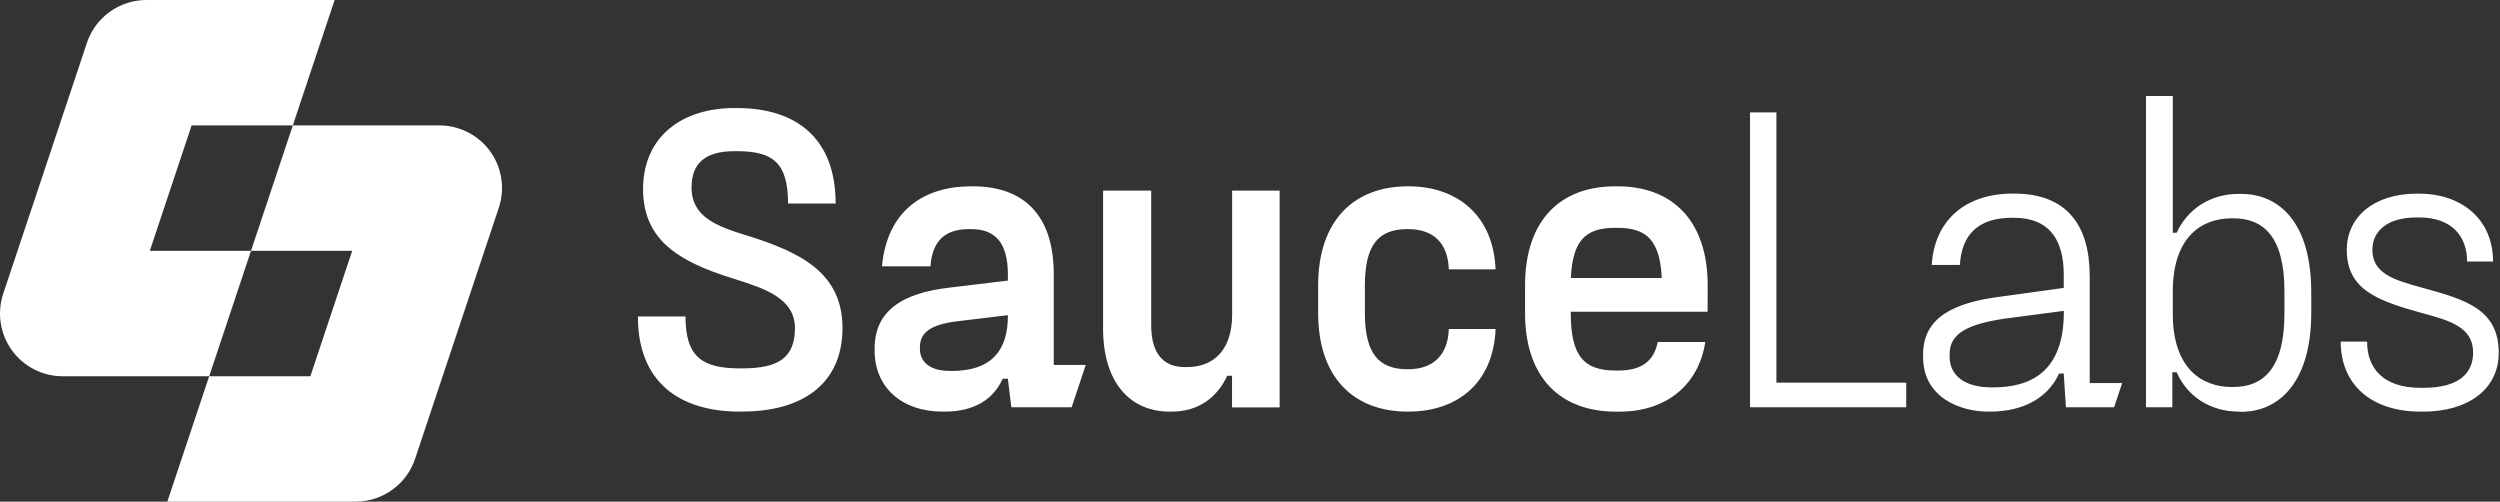 <svg width="299" height="60" viewBox="0 0 299 60" fill="none" xmlns="http://www.w3.org/2000/svg">
<rect x="0" y="0" width="299" height="60" fill="#333333" stroke="none"/>
<g clip-path="url(#clip0_239_2383)">
<path fill-rule="evenodd" clip-rule="evenodd" d="M17.916 29.998H25.018H30.02L25.019 44.999H37.119L42.122 29.998L30.02 29.998L35.023 14.998H52.549C53.738 14.998 54.91 15.281 55.968 15.823C57.027 16.365 57.941 17.15 58.636 18.114C59.328 19.079 59.782 20.195 59.959 21.37C60.135 22.544 60.03 23.744 59.651 24.87L49.647 54.868C49.149 56.362 48.193 57.661 46.915 58.581C45.637 59.502 44.102 59.997 42.526 59.997H20.012L25.017 45.002H7.507C6.317 45.002 5.145 44.72 4.086 44.178C3.027 43.636 2.112 42.851 1.417 41.886C0.722 40.922 0.265 39.806 0.086 38.631C-0.093 37.456 0.01 36.255 0.386 35.127L10.394 5.129C10.891 3.635 11.846 2.336 13.123 1.415C14.401 0.494 15.936 -0.001 17.511 6.32473e-07H40.022L35.02 14.998H22.918L17.916 29.998Z" fill="white"/>
<path fill-rule="evenodd" clip-rule="evenodd" d="M267.783 49.23C264.316 49.23 261.574 47.379 260.332 44.524H259.813V48.712H256.658V11.483H259.866V27.838H260.332C261.626 24.993 264.368 23.185 267.783 23.185H267.99C272.65 23.185 276.426 26.65 276.426 34.976V37.408C276.426 45.681 272.597 49.252 268.043 49.252L267.783 49.23ZM267.11 46.283C270.683 46.283 273.218 44.058 273.218 37.541V34.8C273.218 28.283 270.683 26.11 267.11 26.11H266.903C263.386 26.11 259.866 28.27 259.866 34.853V37.541C259.866 44.111 263.386 46.283 266.903 46.283H267.11ZM88.504 49.23C81.26 49.23 76.292 45.712 76.292 37.852H81.986C81.986 42.712 84.002 44.058 88.504 44.058H88.813C93.109 44.058 95.076 42.765 95.076 39.247C95.076 35.654 91.371 34.481 87.921 33.388C87.397 33.222 86.879 33.057 86.38 32.887C80.275 30.816 76.86 28.076 76.91 22.438C77.015 16.18 81.724 12.921 87.831 12.921H88.14C95.128 12.921 99.942 16.439 99.942 24.339H94.251C94.251 19.426 92.398 18.081 88.143 18.081H87.835C84.469 18.081 82.709 19.426 82.709 22.426C82.709 25.996 85.815 27.082 89.335 28.169C95.82 30.184 100.76 32.668 100.76 39.235C100.76 45.959 95.894 49.218 88.804 49.218L88.504 49.23ZM126.028 43.645H129.857L128.168 48.712H120.955L120.541 45.299H119.924C118.784 47.767 116.561 49.23 112.939 49.23H112.729C107.813 49.23 104.605 46.283 104.605 41.938V41.679C104.605 37.386 107.606 35.059 113.661 34.387L120.544 33.56V32.834C120.544 28.801 118.837 27.403 116.147 27.403H115.94C113.507 27.403 111.54 28.329 111.281 31.85H105.482C106.099 25.231 110.45 22.284 116.144 22.284H116.351C122.456 22.284 126.028 25.749 126.028 32.776V43.645ZM113.813 44.367C118.886 44.367 120.541 41.589 120.541 37.8V37.695L114.526 38.42C111.058 38.834 110.024 39.92 110.024 41.524V41.725C110.024 43.379 111.318 44.36 113.593 44.36L113.813 44.367ZM153.044 48.721V22.799H147.362V37.645C147.362 41.472 145.5 43.904 141.928 43.904H141.721C139.229 43.904 137.685 42.404 137.685 38.886V22.799H131.929V39.3C131.929 45.66 135.085 49.23 139.899 49.23H140.106C143.314 49.23 145.547 47.576 146.782 44.938H147.35V48.721H153.044ZM168.363 49.23C162.048 49.23 157.651 45.299 157.651 37.439V34.127C157.651 26.265 162.048 22.284 168.363 22.284H168.468C174.264 22.284 178.612 25.749 178.871 32.214H173.279C173.177 29.11 171.469 27.403 168.416 27.403H168.311C164.843 27.403 163.24 29.317 163.24 34.127V37.439C163.24 42.194 164.843 44.16 168.311 44.16H168.416C171.469 44.16 173.177 42.404 173.279 39.352H178.871C178.612 45.832 174.264 49.227 168.468 49.227L168.363 49.23ZM187.863 37.281H204.229L204.238 34.127C204.238 26.265 199.89 22.284 193.474 22.284H193.165C186.696 22.284 182.397 26.265 182.397 34.127V37.442C182.397 45.302 186.745 49.233 193.267 49.233H193.708C199.09 49.233 203.126 46.23 203.954 40.901H198.263C197.797 43.333 196.142 44.317 193.554 44.317H193.245C189.407 44.317 187.863 42.558 187.863 37.439V37.281ZM187.875 33.248C188.082 28.749 189.635 27.249 193.156 27.249H193.464C196.932 27.249 198.538 28.749 198.745 33.248H187.875ZM212.458 45.765H227.984V48.712H209.302V13.439H212.458V45.765ZM253.811 45.817H249.929V33.026C249.929 26.925 247.187 23.151 240.872 23.151H240.767C234.817 23.151 231.346 26.564 231.038 31.683H234.403C234.61 28.169 236.472 26.045 240.666 26.045H240.872C245.063 26.045 246.823 28.644 246.823 32.834V34.436L239.319 35.473C233.576 36.195 230.003 38.007 230.003 42.404V42.712C230.003 47.576 234.505 49.23 237.766 49.23H237.973C242.219 49.23 245.019 47.419 246.255 44.678H246.823L247.082 48.712H252.844L253.811 45.817ZM246.835 37.334C246.835 44.626 242.694 46.332 238.35 46.332L238.143 46.329C235.027 46.329 233.174 44.934 233.174 42.657V42.348C233.174 39.917 235.243 38.778 239.798 38.105L246.835 37.179V37.334ZM279.949 40.852C279.949 45.971 283.568 49.23 289.522 49.23H289.84C295.12 49.23 298.847 46.592 298.847 42.194C298.847 36.973 294.861 35.834 289.791 34.436C289.711 34.414 289.631 34.392 289.551 34.37C286.487 33.522 283.735 32.76 283.735 29.887C283.735 27.61 285.545 26.008 289.012 26.008H289.321C293.212 26.008 295.065 28.23 295.065 31.282H298.171C298.171 26.249 294.444 23.163 289.321 23.163H289.012C283.985 23.163 280.675 25.903 280.675 29.887C280.675 34.748 284.557 35.988 289.472 37.386C289.594 37.42 289.716 37.453 289.838 37.486C292.912 38.324 295.787 39.108 295.787 42.145C295.787 44.573 294.181 46.385 289.834 46.385H289.525C285.023 46.385 283.105 44.058 283.105 40.852H279.949Z" fill="white"/>
</g>
<defs>
<clipPath id="clip0_239_2383">
<rect width="298.835" height="60" fill="white"/>
</clipPath>
</defs>
</svg>
